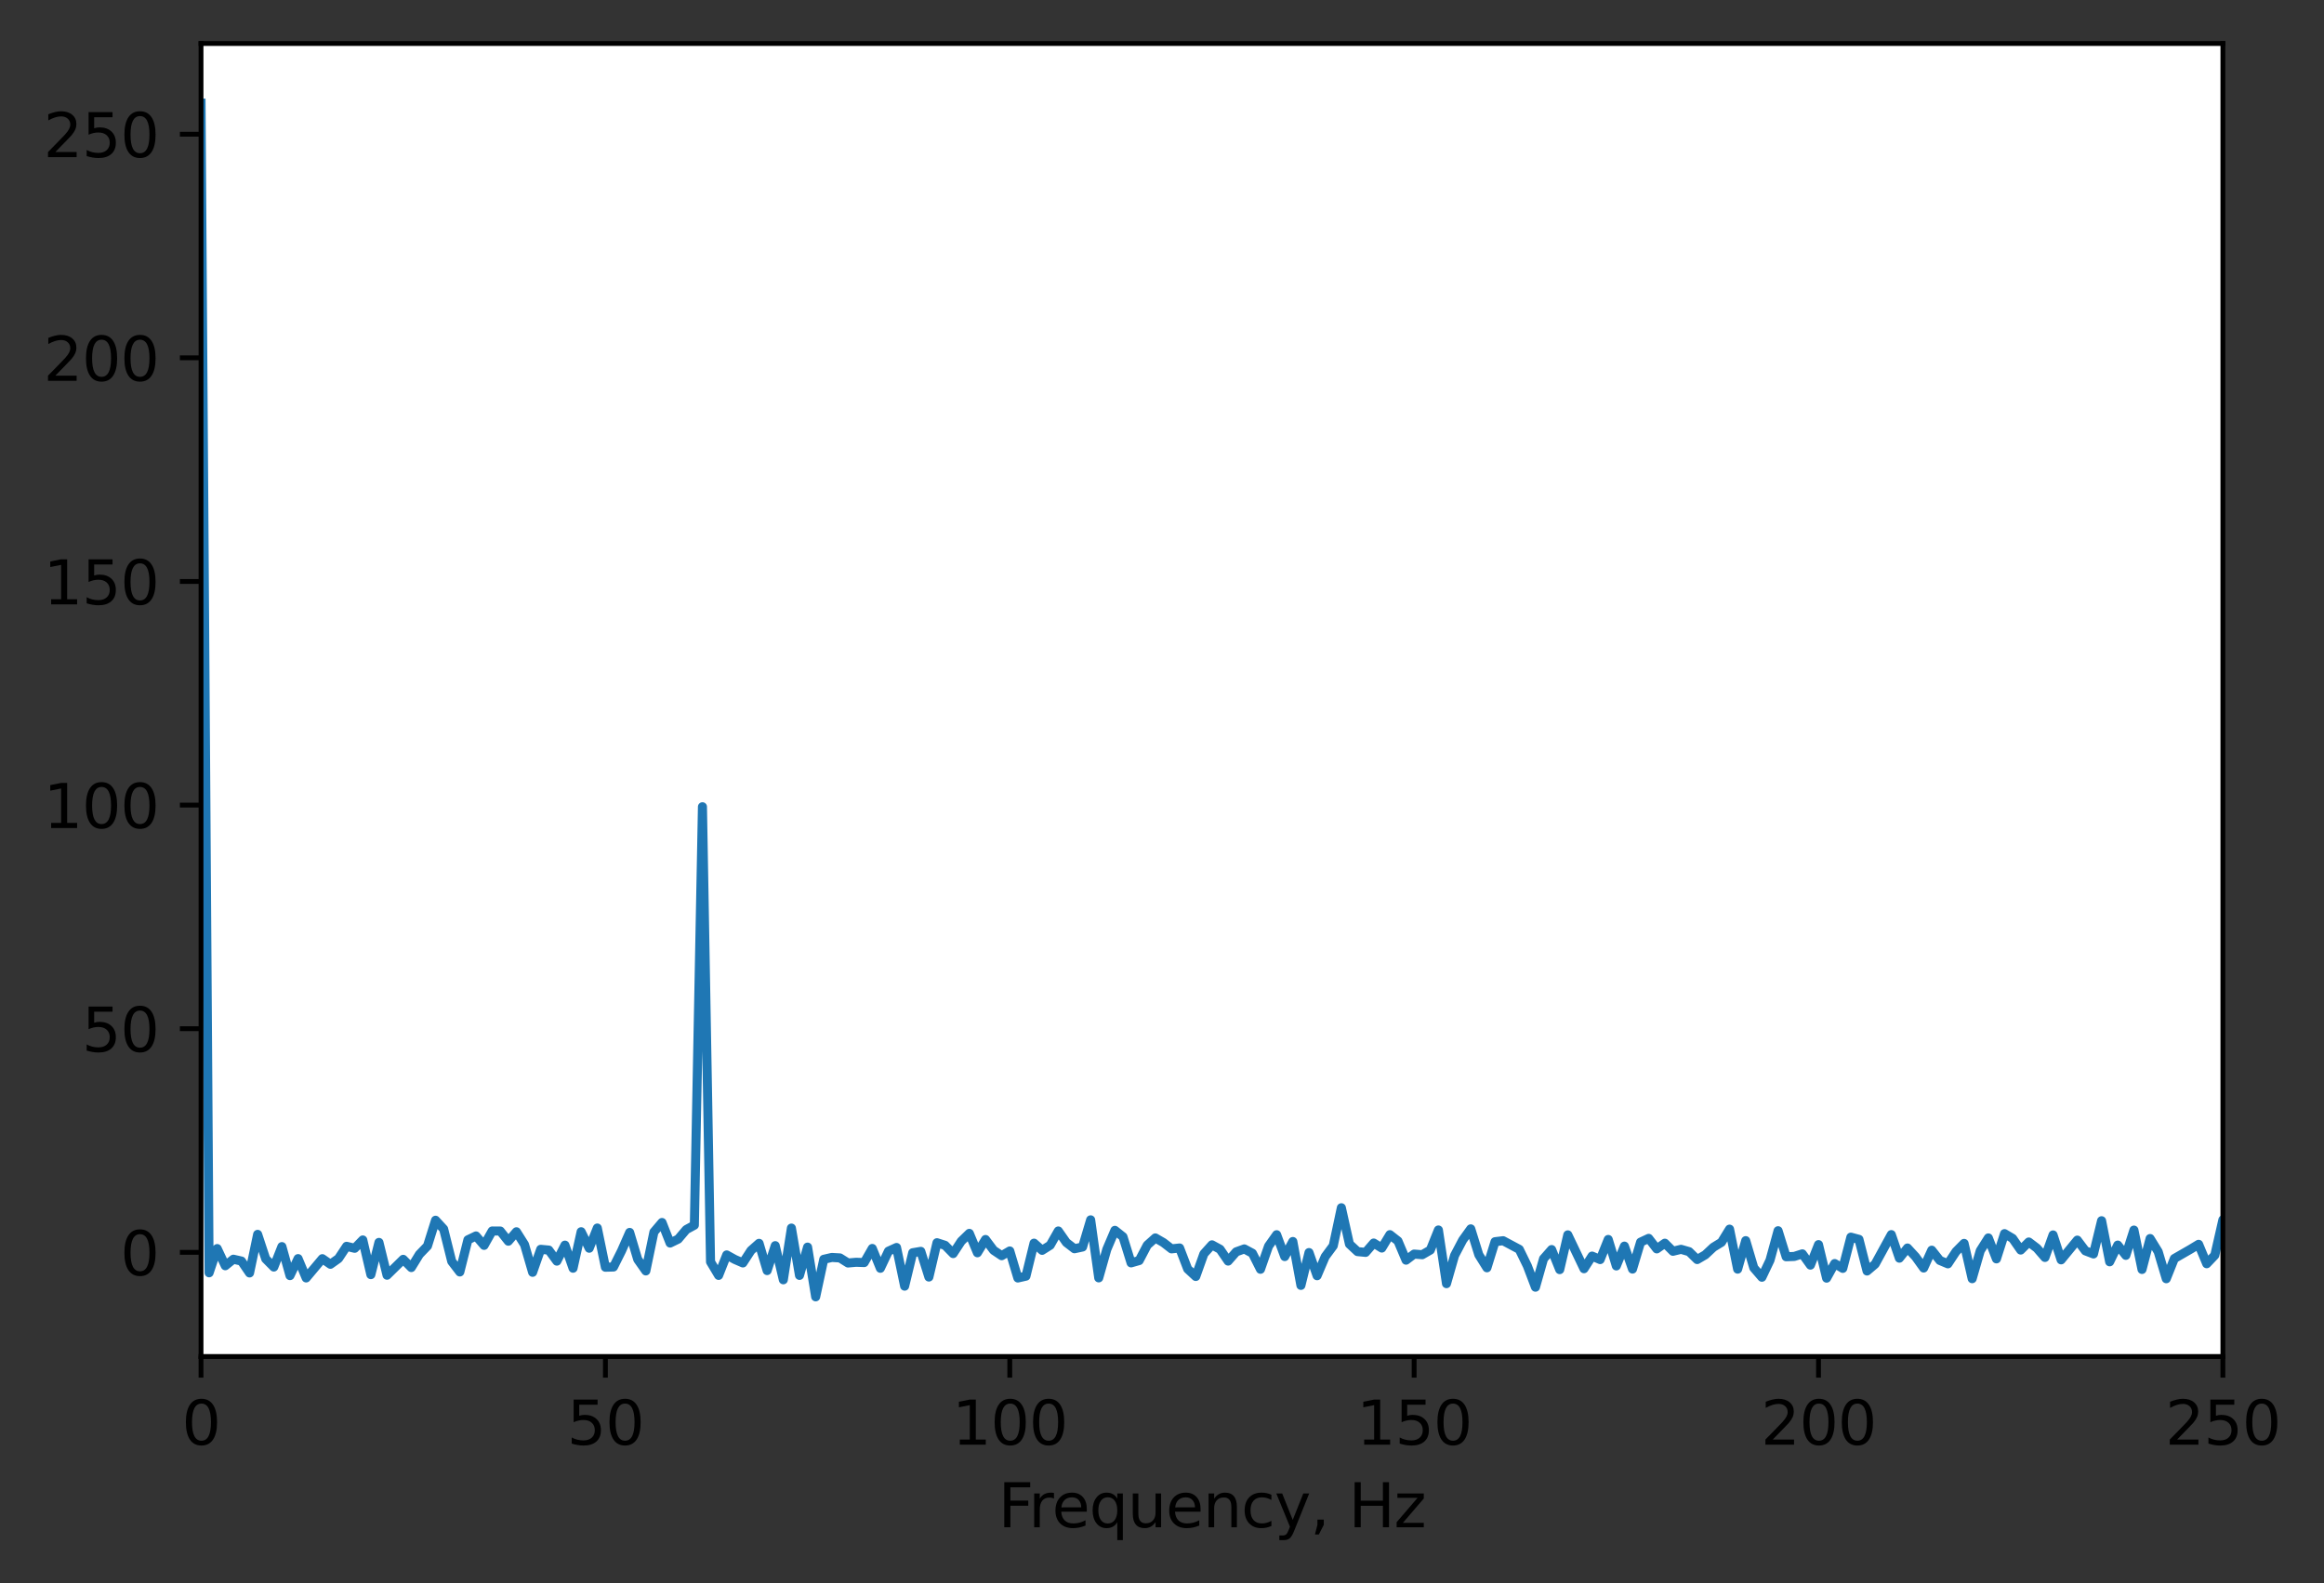 <?xml version="1.0" encoding="utf-8" standalone="no"?>
<!DOCTYPE svg PUBLIC "-//W3C//DTD SVG 1.1//EN"
  "http://www.w3.org/Graphics/SVG/1.1/DTD/svg11.dtd">
<svg xmlns:xlink="http://www.w3.org/1999/xlink" width="384.831pt" height="262.196pt" viewBox="0 0 384.831 262.196" xmlns="http://www.w3.org/2000/svg" version="1.1">
 <rect x="0" y="0" width="384.831" height="262.196" fill="#333333" stroke="none"/>
 <defs>
  <style type="text/css">*{stroke-linejoin: round; stroke-linecap: butt}</style>
 </defs>
 <g id="figure_1">
  <g id="patch_1">
   <path d="M 0 262.196 
L 384.831 262.196 
L 384.831 0 
L 0 0 
L 0 262.196 
z
" style="fill: none"/>
  </g>
  <g id="axes_1">
   <g id="patch_2">
    <path d="M 33.288 224.64 
L 368.087 224.64 
L 368.087 7.2 
L 33.288 7.2 
z
" style="fill: #ffffff"/>
   </g>
   <g id="matplotlib.axis_1">
    <g id="xtick_1">
     <g id="line2d_1">
      <defs>
       <path id="m78e3b04b2f" d="M 0 0 
L 0 3.5 
" style="stroke: #000000; stroke-width: 0.8"/>
      </defs>
      <g>
       <use xlink:href="#m78e3b04b2f" x="33.288" y="224.64" style="stroke: #000000; stroke-width: 0.8"/>
      </g>
     </g>
     <g id="text_1">
      <!-- 0 -->
      <g transform="translate(30.106 239.238)scale(0.1 -0.1)">
       <defs>
        <path id="DejaVuSans-30" d="M 2034 4250 
Q 1547 4250 1301 3770 
Q 1056 3291 1056 2328 
Q 1056 1369 1301 889 
Q 1547 409 2034 409 
Q 2525 409 2770 889 
Q 3016 1369 3016 2328 
Q 3016 3291 2770 3770 
Q 2525 4250 2034 4250 
z
M 2034 4750 
Q 2819 4750 3233 4129 
Q 3647 3509 3647 2328 
Q 3647 1150 3233 529 
Q 2819 -91 2034 -91 
Q 1250 -91 836 529 
Q 422 1150 422 2328 
Q 422 3509 836 4129 
Q 1250 4750 2034 4750 
z
" transform="scale(0.016)"/>
       </defs>
       <use xlink:href="#DejaVuSans-30"/>
      </g>
     </g>
    </g>
    <g id="xtick_2">
     <g id="line2d_2">
      <g>
       <use xlink:href="#m78e3b04b2f" x="100.248" y="224.64" style="stroke: #000000; stroke-width: 0.8"/>
      </g>
     </g>
     <g id="text_2">
      <!-- 50 -->
      <g transform="translate(93.885 239.238)scale(0.1 -0.1)">
       <defs>
        <path id="DejaVuSans-35" d="M 691 4666 
L 3169 4666 
L 3169 4134 
L 1269 4134 
L 1269 2991 
Q 1406 3038 1543 3061 
Q 1681 3084 1819 3084 
Q 2600 3084 3056 2656 
Q 3513 2228 3513 1497 
Q 3513 744 3044 326 
Q 2575 -91 1722 -91 
Q 1428 -91 1123 -41 
Q 819 9 494 109 
L 494 744 
Q 775 591 1075 516 
Q 1375 441 1709 441 
Q 2250 441 2565 725 
Q 2881 1009 2881 1497 
Q 2881 1984 2565 2268 
Q 2250 2553 1709 2553 
Q 1456 2553 1204 2497 
Q 953 2441 691 2322 
L 691 4666 
z
" transform="scale(0.016)"/>
       </defs>
       <use xlink:href="#DejaVuSans-35"/>
       <use xlink:href="#DejaVuSans-30" x="63.623"/>
      </g>
     </g>
    </g>
    <g id="xtick_3">
     <g id="line2d_3">
      <g>
       <use xlink:href="#m78e3b04b2f" x="167.208" y="224.64" style="stroke: #000000; stroke-width: 0.8"/>
      </g>
     </g>
     <g id="text_3">
      <!-- 100 -->
      <g transform="translate(157.664 239.238)scale(0.1 -0.1)">
       <defs>
        <path id="DejaVuSans-31" d="M 794 531 
L 1825 531 
L 1825 4091 
L 703 3866 
L 703 4441 
L 1819 4666 
L 2450 4666 
L 2450 531 
L 3481 531 
L 3481 0 
L 794 0 
L 794 531 
z
" transform="scale(0.016)"/>
       </defs>
       <use xlink:href="#DejaVuSans-31"/>
       <use xlink:href="#DejaVuSans-30" x="63.623"/>
       <use xlink:href="#DejaVuSans-30" x="127.246"/>
      </g>
     </g>
    </g>
    <g id="xtick_4">
     <g id="line2d_4">
      <g>
       <use xlink:href="#m78e3b04b2f" x="234.167" y="224.64" style="stroke: #000000; stroke-width: 0.8"/>
      </g>
     </g>
     <g id="text_4">
      <!-- 150 -->
      <g transform="translate(224.624 239.238)scale(0.1 -0.1)">
       <use xlink:href="#DejaVuSans-31"/>
       <use xlink:href="#DejaVuSans-35" x="63.623"/>
       <use xlink:href="#DejaVuSans-30" x="127.246"/>
      </g>
     </g>
    </g>
    <g id="xtick_5">
     <g id="line2d_5">
      <g>
       <use xlink:href="#m78e3b04b2f" x="301.127" y="224.64" style="stroke: #000000; stroke-width: 0.8"/>
      </g>
     </g>
     <g id="text_5">
      <!-- 200 -->
      <g transform="translate(291.584 239.238)scale(0.1 -0.1)">
       <defs>
        <path id="DejaVuSans-32" d="M 1228 531 
L 3431 531 
L 3431 0 
L 469 0 
L 469 531 
Q 828 903 1448 1529 
Q 2069 2156 2228 2338 
Q 2531 2678 2651 2914 
Q 2772 3150 2772 3378 
Q 2772 3750 2511 3984 
Q 2250 4219 1831 4219 
Q 1534 4219 1204 4116 
Q 875 4013 500 3803 
L 500 4441 
Q 881 4594 1212 4672 
Q 1544 4750 1819 4750 
Q 2544 4750 2975 4387 
Q 3406 4025 3406 3419 
Q 3406 3131 3298 2873 
Q 3191 2616 2906 2266 
Q 2828 2175 2409 1742 
Q 1991 1309 1228 531 
z
" transform="scale(0.016)"/>
       </defs>
       <use xlink:href="#DejaVuSans-32"/>
       <use xlink:href="#DejaVuSans-30" x="63.623"/>
       <use xlink:href="#DejaVuSans-30" x="127.246"/>
      </g>
     </g>
    </g>
    <g id="xtick_6">
     <g id="line2d_6">
      <g>
       <use xlink:href="#m78e3b04b2f" x="368.087" y="224.64" style="stroke: #000000; stroke-width: 0.8"/>
      </g>
     </g>
     <g id="text_6">
      <!-- 250 -->
      <g transform="translate(358.544 239.238)scale(0.1 -0.1)">
       <use xlink:href="#DejaVuSans-32"/>
       <use xlink:href="#DejaVuSans-35" x="63.623"/>
       <use xlink:href="#DejaVuSans-30" x="127.246"/>
      </g>
     </g>
    </g>
    <g id="text_7">
     <!-- Frequency, Hz -->
     <g transform="translate(165.295 252.917)scale(0.1 -0.1)">
      <defs>
       <path id="DejaVuSans-46" d="M 628 4666 
L 3309 4666 
L 3309 4134 
L 1259 4134 
L 1259 2759 
L 3109 2759 
L 3109 2228 
L 1259 2228 
L 1259 0 
L 628 0 
L 628 4666 
z
" transform="scale(0.016)"/>
       <path id="DejaVuSans-72" d="M 2631 2963 
Q 2534 3019 2420 3045 
Q 2306 3072 2169 3072 
Q 1681 3072 1420 2755 
Q 1159 2438 1159 1844 
L 1159 0 
L 581 0 
L 581 3500 
L 1159 3500 
L 1159 2956 
Q 1341 3275 1631 3429 
Q 1922 3584 2338 3584 
Q 2397 3584 2469 3576 
Q 2541 3569 2628 3553 
L 2631 2963 
z
" transform="scale(0.016)"/>
       <path id="DejaVuSans-65" d="M 3597 1894 
L 3597 1613 
L 953 1613 
Q 991 1019 1311 708 
Q 1631 397 2203 397 
Q 2534 397 2845 478 
Q 3156 559 3463 722 
L 3463 178 
Q 3153 47 2828 -22 
Q 2503 -91 2169 -91 
Q 1331 -91 842 396 
Q 353 884 353 1716 
Q 353 2575 817 3079 
Q 1281 3584 2069 3584 
Q 2775 3584 3186 3129 
Q 3597 2675 3597 1894 
z
M 3022 2063 
Q 3016 2534 2758 2815 
Q 2500 3097 2075 3097 
Q 1594 3097 1305 2825 
Q 1016 2553 972 2059 
L 3022 2063 
z
" transform="scale(0.016)"/>
       <path id="DejaVuSans-71" d="M 947 1747 
Q 947 1113 1208 752 
Q 1469 391 1925 391 
Q 2381 391 2643 752 
Q 2906 1113 2906 1747 
Q 2906 2381 2643 2742 
Q 2381 3103 1925 3103 
Q 1469 3103 1208 2742 
Q 947 2381 947 1747 
z
M 2906 525 
Q 2725 213 2448 61 
Q 2172 -91 1784 -91 
Q 1150 -91 751 415 
Q 353 922 353 1747 
Q 353 2572 751 3078 
Q 1150 3584 1784 3584 
Q 2172 3584 2448 3432 
Q 2725 3281 2906 2969 
L 2906 3500 
L 3481 3500 
L 3481 -1331 
L 2906 -1331 
L 2906 525 
z
" transform="scale(0.016)"/>
       <path id="DejaVuSans-75" d="M 544 1381 
L 544 3500 
L 1119 3500 
L 1119 1403 
Q 1119 906 1312 657 
Q 1506 409 1894 409 
Q 2359 409 2629 706 
Q 2900 1003 2900 1516 
L 2900 3500 
L 3475 3500 
L 3475 0 
L 2900 0 
L 2900 538 
Q 2691 219 2414 64 
Q 2138 -91 1772 -91 
Q 1169 -91 856 284 
Q 544 659 544 1381 
z
M 1991 3584 
L 1991 3584 
z
" transform="scale(0.016)"/>
       <path id="DejaVuSans-6e" d="M 3513 2113 
L 3513 0 
L 2938 0 
L 2938 2094 
Q 2938 2591 2744 2837 
Q 2550 3084 2163 3084 
Q 1697 3084 1428 2787 
Q 1159 2491 1159 1978 
L 1159 0 
L 581 0 
L 581 3500 
L 1159 3500 
L 1159 2956 
Q 1366 3272 1645 3428 
Q 1925 3584 2291 3584 
Q 2894 3584 3203 3211 
Q 3513 2838 3513 2113 
z
" transform="scale(0.016)"/>
       <path id="DejaVuSans-63" d="M 3122 3366 
L 3122 2828 
Q 2878 2963 2633 3030 
Q 2388 3097 2138 3097 
Q 1578 3097 1268 2742 
Q 959 2388 959 1747 
Q 959 1106 1268 751 
Q 1578 397 2138 397 
Q 2388 397 2633 464 
Q 2878 531 3122 666 
L 3122 134 
Q 2881 22 2623 -34 
Q 2366 -91 2075 -91 
Q 1284 -91 818 406 
Q 353 903 353 1747 
Q 353 2603 823 3093 
Q 1294 3584 2113 3584 
Q 2378 3584 2631 3529 
Q 2884 3475 3122 3366 
z
" transform="scale(0.016)"/>
       <path id="DejaVuSans-79" d="M 2059 -325 
Q 1816 -950 1584 -1140 
Q 1353 -1331 966 -1331 
L 506 -1331 
L 506 -850 
L 844 -850 
Q 1081 -850 1212 -737 
Q 1344 -625 1503 -206 
L 1606 56 
L 191 3500 
L 800 3500 
L 1894 763 
L 2988 3500 
L 3597 3500 
L 2059 -325 
z
" transform="scale(0.016)"/>
       <path id="DejaVuSans-2c" d="M 750 794 
L 1409 794 
L 1409 256 
L 897 -744 
L 494 -744 
L 750 256 
L 750 794 
z
" transform="scale(0.016)"/>
       <path id="DejaVuSans-20" transform="scale(0.016)"/>
       <path id="DejaVuSans-48" d="M 628 4666 
L 1259 4666 
L 1259 2753 
L 3553 2753 
L 3553 4666 
L 4184 4666 
L 4184 0 
L 3553 0 
L 3553 2222 
L 1259 2222 
L 1259 0 
L 628 0 
L 628 4666 
z
" transform="scale(0.016)"/>
       <path id="DejaVuSans-7a" d="M 353 3500 
L 3084 3500 
L 3084 2975 
L 922 459 
L 3084 459 
L 3084 0 
L 275 0 
L 275 525 
L 2438 3041 
L 353 3041 
L 353 3500 
z
" transform="scale(0.016)"/>
      </defs>
      <use xlink:href="#DejaVuSans-46"/>
      <use xlink:href="#DejaVuSans-72" x="50.27"/>
      <use xlink:href="#DejaVuSans-65" x="89.133"/>
      <use xlink:href="#DejaVuSans-71" x="150.656"/>
      <use xlink:href="#DejaVuSans-75" x="214.133"/>
      <use xlink:href="#DejaVuSans-65" x="277.512"/>
      <use xlink:href="#DejaVuSans-6e" x="339.035"/>
      <use xlink:href="#DejaVuSans-63" x="402.414"/>
      <use xlink:href="#DejaVuSans-79" x="457.395"/>
      <use xlink:href="#DejaVuSans-2c" x="516.574"/>
      <use xlink:href="#DejaVuSans-20" x="548.361"/>
      <use xlink:href="#DejaVuSans-48" x="580.148"/>
      <use xlink:href="#DejaVuSans-7a" x="655.344"/>
     </g>
    </g>
   </g>
   <g id="matplotlib.axis_2">
    <g id="ytick_1">
     <g id="line2d_7">
      <defs>
       <path id="me455ce6f1f" d="M 0 0 
L -3.5 0 
" style="stroke: #000000; stroke-width: 0.8"/>
      </defs>
      <g>
       <use xlink:href="#me455ce6f1f" x="33.288" y="207.385" style="stroke: #000000; stroke-width: 0.8"/>
      </g>
     </g>
     <g id="text_8">
      <!-- 0 -->
      <g transform="translate(19.925 211.184)scale(0.1 -0.1)">
       <use xlink:href="#DejaVuSans-30"/>
      </g>
     </g>
    </g>
    <g id="ytick_2">
     <g id="line2d_8">
      <g>
       <use xlink:href="#me455ce6f1f" x="33.288" y="170.353" style="stroke: #000000; stroke-width: 0.8"/>
      </g>
     </g>
     <g id="text_9">
      <!-- 50 -->
      <g transform="translate(13.562 174.152)scale(0.1 -0.1)">
       <use xlink:href="#DejaVuSans-35"/>
       <use xlink:href="#DejaVuSans-30" x="63.623"/>
      </g>
     </g>
    </g>
    <g id="ytick_3">
     <g id="line2d_9">
      <g>
       <use xlink:href="#me455ce6f1f" x="33.288" y="133.322" style="stroke: #000000; stroke-width: 0.8"/>
      </g>
     </g>
     <g id="text_10">
      <!-- 100 -->
      <g transform="translate(7.2 137.121)scale(0.1 -0.1)">
       <use xlink:href="#DejaVuSans-31"/>
       <use xlink:href="#DejaVuSans-30" x="63.623"/>
       <use xlink:href="#DejaVuSans-30" x="127.246"/>
      </g>
     </g>
    </g>
    <g id="ytick_4">
     <g id="line2d_10">
      <g>
       <use xlink:href="#me455ce6f1f" x="33.288" y="96.29" style="stroke: #000000; stroke-width: 0.8"/>
      </g>
     </g>
     <g id="text_11">
      <!-- 150 -->
      <g transform="translate(7.2 100.089)scale(0.1 -0.1)">
       <use xlink:href="#DejaVuSans-31"/>
       <use xlink:href="#DejaVuSans-35" x="63.623"/>
       <use xlink:href="#DejaVuSans-30" x="127.246"/>
      </g>
     </g>
    </g>
    <g id="ytick_5">
     <g id="line2d_11">
      <g>
       <use xlink:href="#me455ce6f1f" x="33.288" y="59.258" style="stroke: #000000; stroke-width: 0.8"/>
      </g>
     </g>
     <g id="text_12">
      <!-- 200 -->
      <g transform="translate(7.2 63.058)scale(0.1 -0.1)">
       <use xlink:href="#DejaVuSans-32"/>
       <use xlink:href="#DejaVuSans-30" x="63.623"/>
       <use xlink:href="#DejaVuSans-30" x="127.246"/>
      </g>
     </g>
    </g>
    <g id="ytick_6">
     <g id="line2d_12">
      <g>
       <use xlink:href="#me455ce6f1f" x="33.288" y="22.227" style="stroke: #000000; stroke-width: 0.8"/>
      </g>
     </g>
     <g id="text_13">
      <!-- 250 -->
      <g transform="translate(7.2 26.026)scale(0.1 -0.1)">
       <use xlink:href="#DejaVuSans-32"/>
       <use xlink:href="#DejaVuSans-35" x="63.623"/>
       <use xlink:href="#DejaVuSans-30" x="127.246"/>
      </g>
     </g>
    </g>
   </g>
   <g id="line2d_13">
    <path d="M 33.288 17.084 
L 34.627 210.776 
L 35.966 206.765 
L 37.305 209.608 
L 38.644 208.528 
L 39.983 208.833 
L 41.323 210.801 
L 42.662 204.412 
L 44.001 208.472 
L 45.34 209.822 
L 46.679 206.439 
L 48.019 211.242 
L 49.358 208.428 
L 50.697 211.628 
L 53.376 208.439 
L 54.715 209.366 
L 56.054 208.415 
L 57.393 206.391 
L 58.732 206.717 
L 60.072 205.339 
L 61.411 211.08 
L 62.75 205.744 
L 64.089 211.177 
L 66.767 208.549 
L 68.107 209.908 
L 69.446 207.728 
L 70.785 206.338 
L 72.124 202.075 
L 73.463 203.527 
L 74.803 208.888 
L 76.142 210.637 
L 77.481 205.316 
L 78.82 204.675 
L 80.159 206.234 
L 81.499 203.853 
L 82.838 203.859 
L 84.177 205.544 
L 85.516 203.983 
L 86.856 206.103 
L 88.195 210.696 
L 89.534 206.889 
L 90.873 207.015 
L 92.212 208.843 
L 93.552 206.198 
L 94.891 210.018 
L 96.23 203.977 
L 97.569 206.708 
L 98.908 203.362 
L 100.248 209.853 
L 101.587 209.815 
L 102.926 207.135 
L 104.265 204.091 
L 105.604 208.563 
L 106.944 210.464 
L 108.283 204.024 
L 109.622 202.447 
L 110.961 205.85 
L 112.3 205.199 
L 113.639 203.619 
L 114.979 202.89 
L 116.318 133.6 
L 117.657 208.965 
L 118.996 211.207 
L 120.335 207.819 
L 121.675 208.562 
L 123.014 209.144 
L 124.353 207.085 
L 125.692 205.897 
L 127.031 210.409 
L 128.371 206.283 
L 129.71 211.935 
L 131.049 203.371 
L 132.388 211.207 
L 133.727 206.523 
L 135.067 214.756 
L 136.406 208.543 
L 137.745 208.235 
L 139.084 208.313 
L 140.423 209.153 
L 141.763 209.035 
L 143.102 209.083 
L 144.441 206.747 
L 145.78 210.028 
L 147.119 207.197 
L 148.459 206.586 
L 149.798 212.987 
L 151.137 207.456 
L 152.476 207.227 
L 153.815 211.479 
L 155.155 205.797 
L 156.494 206.227 
L 157.833 207.594 
L 159.172 205.549 
L 160.512 204.249 
L 161.851 207.459 
L 163.19 205.263 
L 164.529 207.048 
L 165.868 207.944 
L 167.208 207.161 
L 168.547 211.636 
L 169.886 211.332 
L 171.225 205.868 
L 172.564 207.057 
L 173.904 206.21 
L 175.243 203.85 
L 176.582 205.762 
L 177.921 206.794 
L 179.26 206.503 
L 180.6 202.008 
L 181.939 211.616 
L 183.278 206.894 
L 184.617 203.745 
L 185.956 204.813 
L 187.296 209.132 
L 188.635 208.748 
L 189.974 206.198 
L 191.313 205.001 
L 192.652 205.774 
L 193.992 206.813 
L 195.331 206.668 
L 196.67 210.147 
L 198.009 211.386 
L 199.348 207.639 
L 200.688 206.147 
L 202.027 206.876 
L 203.366 208.833 
L 204.705 207.305 
L 206.044 206.822 
L 207.383 207.536 
L 208.723 210.192 
L 210.062 206.361 
L 211.401 204.472 
L 212.74 208.088 
L 214.079 205.595 
L 215.419 212.862 
L 216.758 207.425 
L 218.097 211.26 
L 219.436 208.108 
L 220.775 206.298 
L 222.115 200.005 
L 223.454 206.02 
L 224.793 207.266 
L 226.132 207.395 
L 227.471 205.848 
L 228.811 206.677 
L 230.15 204.461 
L 231.489 205.512 
L 232.828 208.685 
L 234.167 207.677 
L 235.507 207.782 
L 236.846 207.012 
L 238.185 203.686 
L 239.524 212.576 
L 240.863 207.913 
L 242.203 205.367 
L 243.542 203.501 
L 244.881 207.801 
L 246.22 209.944 
L 247.56 205.627 
L 248.899 205.464 
L 251.577 206.894 
L 252.916 209.636 
L 254.256 213.159 
L 255.595 208.45 
L 256.934 206.929 
L 258.273 210.249 
L 259.612 204.495 
L 262.291 210.099 
L 263.63 208.009 
L 264.969 208.587 
L 266.308 205.256 
L 267.647 209.64 
L 268.987 206.36 
L 270.326 210.158 
L 271.665 205.7 
L 273.004 205.075 
L 274.344 206.817 
L 275.683 205.875 
L 277.022 207.213 
L 278.361 206.888 
L 279.7 207.274 
L 281.039 208.584 
L 282.379 207.798 
L 283.718 206.546 
L 285.057 205.727 
L 286.396 203.548 
L 287.736 210.17 
L 289.075 205.452 
L 290.414 209.96 
L 291.753 211.512 
L 293.092 208.696 
L 294.432 203.809 
L 295.771 208.12 
L 297.11 208.069 
L 298.449 207.639 
L 299.788 209.502 
L 301.127 206.11 
L 302.467 211.661 
L 303.806 209.247 
L 305.145 210.043 
L 306.484 204.875 
L 307.824 205.238 
L 309.163 210.479 
L 310.502 209.344 
L 313.18 204.453 
L 314.519 208.353 
L 315.859 206.672 
L 317.198 208.123 
L 318.537 209.983 
L 319.876 207.034 
L 321.216 208.729 
L 322.555 209.293 
L 323.894 207.264 
L 325.233 205.908 
L 326.572 211.752 
L 327.911 207.119 
L 329.251 205.002 
L 330.59 208.471 
L 331.929 204.291 
L 333.268 205.083 
L 334.608 207.009 
L 335.947 205.677 
L 337.286 206.691 
L 338.625 208.234 
L 339.964 204.507 
L 341.303 208.63 
L 343.982 205.367 
L 345.321 207.143 
L 346.66 207.655 
L 348 202.154 
L 349.339 208.956 
L 350.678 206.189 
L 352.017 207.887 
L 353.356 203.703 
L 354.695 210.222 
L 356.035 205.104 
L 357.374 207.279 
L 358.713 211.758 
L 360.052 208.414 
L 362.731 206.872 
L 364.07 206.061 
L 365.409 209.276 
L 366.748 207.872 
L 368.087 202 
L 369.427 205.865 
L 370.766 205.684 
L 372.105 208.115 
L 373.444 203.626 
L 374.784 209.214 
L 376.123 205.585 
L 377.462 208.07 
L 378.801 211.565 
L 380.14 205.902 
L 381.479 209.456 
L 382.819 208.029 
L 384.158 213.104 
L 385.497 205.079 
L 385.831 205.773 
L 385.831 205.773 
" clip-path="url(#p038767b2df)" style="fill: none; stroke: #1f77b4; stroke-width: 1.5; stroke-linecap: square"/>
   </g>
   <g id="patch_3">
    <path d="M 33.288 224.64 
L 33.288 7.2 
" style="fill: none; stroke: #000000; stroke-width: 0.8; stroke-linejoin: miter; stroke-linecap: square"/>
   </g>
   <g id="patch_4">
    <path d="M 368.087 224.64 
L 368.087 7.2 
" style="fill: none; stroke: #000000; stroke-width: 0.8; stroke-linejoin: miter; stroke-linecap: square"/>
   </g>
   <g id="patch_5">
    <path d="M 33.288 224.64 
L 368.087 224.64 
" style="fill: none; stroke: #000000; stroke-width: 0.8; stroke-linejoin: miter; stroke-linecap: square"/>
   </g>
   <g id="patch_6">
    <path d="M 33.288 7.2 
L 368.087 7.2 
" style="fill: none; stroke: #000000; stroke-width: 0.8; stroke-linejoin: miter; stroke-linecap: square"/>
   </g>
  </g>
 </g>
 <defs>
  <clipPath id="p038767b2df">
   <rect x="33.288" y="7.2" width="334.8" height="217.44"/>
  </clipPath>
 </defs>
</svg>
